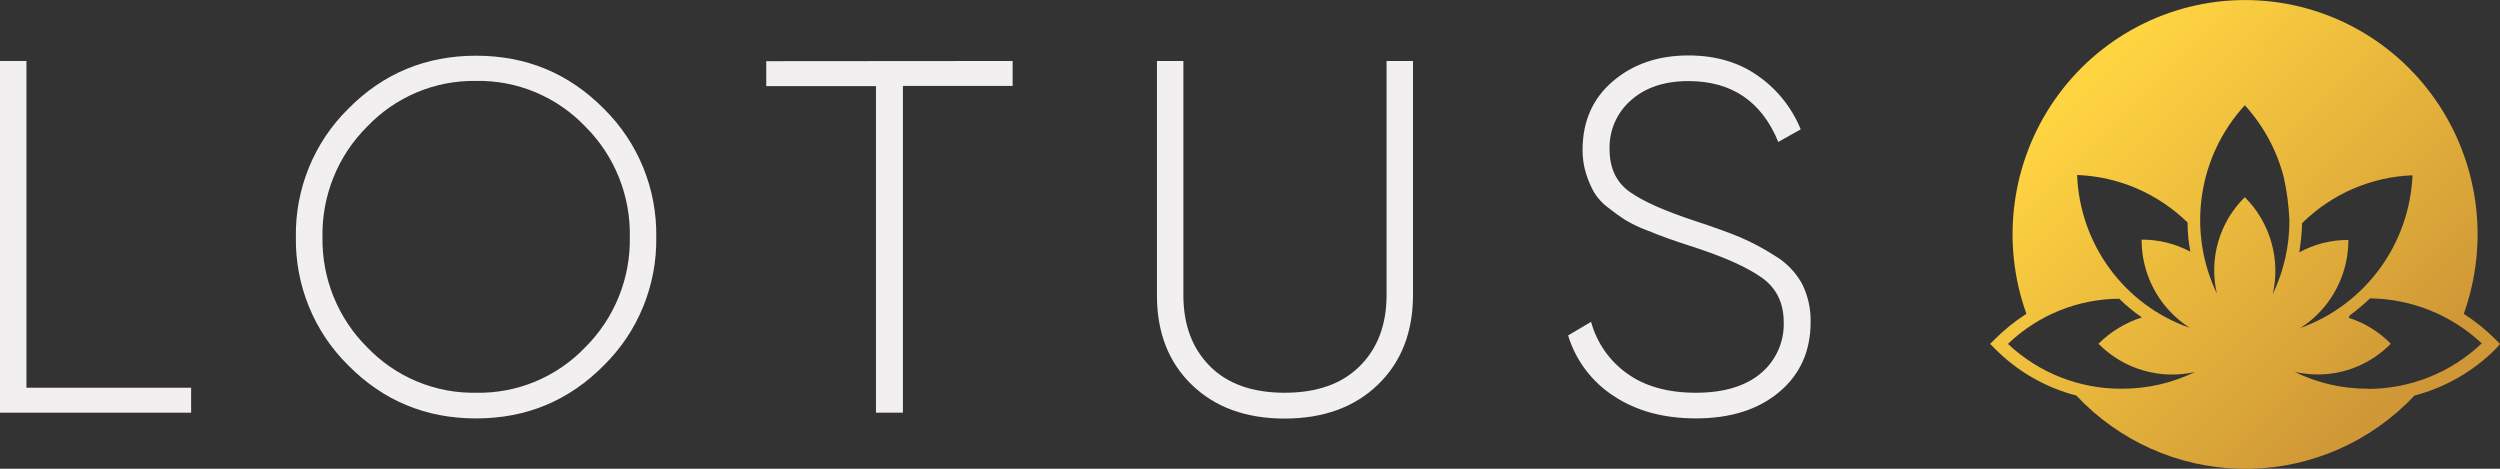 <svg width="144" height="27" viewBox="0 0 144 27" fill="none" xmlns="http://www.w3.org/2000/svg">
<rect x="0" y="0" width="144" height="27" fill="#333333" stroke="none"/>
<g clip-path="url(#clip0_1278_1391)">
<path d="M144 19.809L143.747 19.554C143.191 18.996 142.575 18.5 141.912 18.076C142.643 16.039 142.876 13.855 142.592 11.708C142.307 9.561 141.514 7.515 140.278 5.742C139.043 3.97 137.402 2.523 135.494 1.524C133.586 0.525 131.467 0.003 129.317 0.003C127.166 0.003 125.047 0.525 123.139 1.524C121.231 2.523 119.59 3.97 118.355 5.742C117.119 7.515 116.326 9.561 116.041 11.708C115.757 13.855 115.99 16.039 116.721 18.076C116.058 18.5 115.443 18.996 114.886 19.554L114.633 19.809L114.886 20.064C116.184 21.382 117.812 22.322 119.598 22.784C120.808 24.073 122.259 25.109 123.868 25.832C125.476 26.556 127.211 26.953 128.972 27.001C130.732 27.049 132.486 26.747 134.131 26.112C135.776 25.478 137.28 24.523 138.558 23.302C138.734 23.133 138.905 22.961 139.072 22.784C140.856 22.319 142.483 21.38 143.784 20.066L144 19.809ZM119.642 10.08C122.026 10.168 124.293 11.143 126.004 12.817C126.003 13.381 126.058 13.944 126.167 14.497C125.307 14.039 124.348 13.801 123.376 13.803H123.357V13.821C123.358 15.19 123.825 16.517 124.68 17.581C125.092 18.09 125.581 18.529 126.13 18.883C124.293 18.246 122.691 17.064 121.533 15.493C120.375 13.922 119.716 12.035 119.642 10.08ZM127.69 16.905C126.846 15.144 126.548 13.168 126.836 11.234C127.123 9.3 127.983 7.498 129.302 6.064C130.376 7.239 131.146 8.662 131.545 10.207C131.726 11.024 131.835 11.854 131.871 12.69C131.875 14.162 131.547 15.617 130.911 16.942C131.136 15.955 131.108 14.926 130.829 13.952C130.551 12.979 130.032 12.092 129.321 11.376L129.302 11.357L129.284 11.376C128.569 12.082 128.047 12.962 127.768 13.93C127.489 14.899 127.462 15.924 127.69 16.905ZM132.493 18.895C133.045 18.549 133.535 18.111 133.943 17.6C134.797 16.536 135.265 15.209 135.266 13.84V13.821H135.247C134.267 13.819 133.301 14.064 132.438 14.534C132.528 13.984 132.583 13.429 132.601 12.873C132.601 12.854 132.619 12.854 132.619 12.836C134.323 11.162 136.584 10.186 138.962 10.098C138.875 12.047 138.213 13.924 137.061 15.491C135.908 17.058 134.318 18.244 132.493 18.895ZM122.069 17.207C122.47 17.605 122.907 17.965 123.373 18.283C122.441 18.579 121.59 19.092 120.89 19.78L120.872 19.799L120.89 19.817C121.604 20.535 122.488 21.059 123.457 21.34C124.427 21.621 125.452 21.65 126.436 21.423C125.12 22.065 123.676 22.395 122.213 22.39C119.781 22.405 117.436 21.481 115.659 19.809C117.388 18.15 119.681 17.22 122.069 17.207ZM136.385 22.39C134.929 22.397 133.49 22.066 132.181 21.423C132.61 21.517 133.047 21.565 133.486 21.569C134.267 21.572 135.041 21.419 135.763 21.118C136.484 20.817 137.139 20.375 137.69 19.817L137.708 19.799L137.69 19.78C137.016 19.1 136.19 18.592 135.28 18.302C135.298 18.283 135.317 18.246 135.335 18.228C135.353 18.209 135.317 18.209 135.317 18.191C135.736 17.882 136.136 17.546 136.514 17.187C138.904 17.215 141.198 18.139 142.948 19.778C141.175 21.465 138.827 22.404 136.387 22.4L136.385 22.39Z" fill="url(#paint0_linear_1278_1391)"/>
<path d="M1.523 22.333H11.009V23.77H0V3.513H1.523V22.333Z" fill="#F1EFEF"/>
<path d="M34.782 21.045C32.769 23.082 30.316 24.101 27.422 24.101C24.528 24.101 22.075 23.083 20.062 21.047C19.085 20.087 18.314 18.936 17.795 17.665C17.276 16.394 17.02 15.029 17.042 13.655C17.02 12.281 17.276 10.916 17.795 9.645C18.314 8.374 19.085 7.223 20.062 6.263C22.073 4.227 24.527 3.209 27.422 3.209C30.317 3.209 32.77 4.227 34.782 6.263C35.758 7.223 36.529 8.374 37.048 9.645C37.568 10.916 37.824 12.281 37.801 13.655C37.824 15.029 37.567 16.393 37.048 17.664C36.529 18.934 35.758 20.085 34.782 21.045ZM21.148 20.002C21.96 20.851 22.937 21.522 24.018 21.973C25.099 22.424 26.26 22.645 27.43 22.622C28.6 22.645 29.761 22.424 30.842 21.973C31.923 21.522 32.9 20.851 33.711 20.002C34.544 19.173 35.202 18.182 35.643 17.09C36.084 15.997 36.3 14.826 36.278 13.647C36.301 12.466 36.084 11.292 35.642 10.197C35.2 9.103 34.541 8.111 33.705 7.281C32.894 6.433 31.917 5.762 30.836 5.311C29.755 4.86 28.593 4.639 27.424 4.661C26.254 4.641 25.093 4.864 24.014 5.317C22.934 5.77 21.958 6.442 21.148 7.292C20.313 8.121 19.654 9.113 19.212 10.208C18.769 11.302 18.553 12.476 18.575 13.657C18.555 14.835 18.773 16.005 19.216 17.096C19.658 18.186 20.315 19.175 21.148 20.002Z" fill="#F1EFEF"/>
<path d="M58.328 3.513V4.951H52.008V23.77H50.456V4.961H44.136V3.524L58.328 3.513Z" fill="#F1EFEF"/>
<path d="M79.356 22.168C78.005 23.462 76.218 24.109 73.994 24.109C71.77 24.109 69.99 23.462 68.652 22.168C67.311 20.876 66.64 19.158 66.64 17.014V3.513H68.163V17.006C68.163 18.705 68.671 20.066 69.686 21.088C70.701 22.111 72.139 22.622 73.998 22.622C75.856 22.622 77.298 22.111 78.324 21.088C79.35 20.066 79.864 18.705 79.866 17.006V3.513H81.389V17.006C81.385 19.148 80.707 20.869 79.356 22.168Z" fill="#F1EFEF"/>
<path d="M97.681 24.099C95.821 24.099 94.245 23.669 92.953 22.811C91.693 21.998 90.761 20.761 90.323 19.32L91.646 18.538C91.976 19.746 92.713 20.8 93.73 21.521C94.754 22.255 96.072 22.622 97.683 22.622C99.293 22.622 100.544 22.246 101.434 21.493C101.858 21.137 102.196 20.689 102.422 20.182C102.649 19.676 102.759 19.124 102.743 18.569C102.743 17.449 102.322 16.59 101.479 15.992C100.636 15.393 99.323 14.805 97.54 14.226C96.889 14.014 96.413 13.854 96.113 13.747C95.812 13.641 95.386 13.476 94.835 13.255C94.406 13.095 93.992 12.896 93.599 12.661C93.327 12.487 93.006 12.256 92.637 11.967C92.311 11.728 92.034 11.429 91.821 11.084C91.63 10.744 91.476 10.385 91.36 10.012C91.221 9.567 91.152 9.103 91.156 8.637C91.156 6.994 91.736 5.676 92.896 4.684C94.055 3.691 95.507 3.194 97.25 3.193C98.822 3.193 100.163 3.589 101.275 4.38C102.367 5.145 103.216 6.211 103.722 7.45L102.429 8.175C101.471 5.839 99.746 4.671 97.254 4.671C95.875 4.671 94.773 5.038 93.948 5.772C93.547 6.118 93.229 6.55 93.015 7.035C92.801 7.521 92.697 8.048 92.71 8.579C92.71 9.674 93.093 10.495 93.86 11.043C94.626 11.591 95.881 12.151 97.624 12.723C98.735 13.09 99.603 13.403 100.225 13.663C100.924 13.964 101.597 14.323 102.237 14.735C102.894 15.125 103.435 15.685 103.803 16.357C104.14 17.035 104.308 17.785 104.292 18.542C104.292 20.222 103.689 21.568 102.482 22.581C101.275 23.594 99.675 24.1 97.681 24.099Z" fill="#F1EFEF"/>
</g>
<defs>
<linearGradient id="paint0_linear_1278_1391" x1="119.989" y1="5.111" x2="137.865" y2="22.862" gradientUnits="userSpaceOnUse">
<stop stop-color="#FFD441"/>
<stop offset="1" stop-color="#CF9736"/>
</linearGradient>
<clipPath id="clip0_1278_1391">
<rect width="144" height="27" fill="white"/>
</clipPath>
</defs>
</svg>
